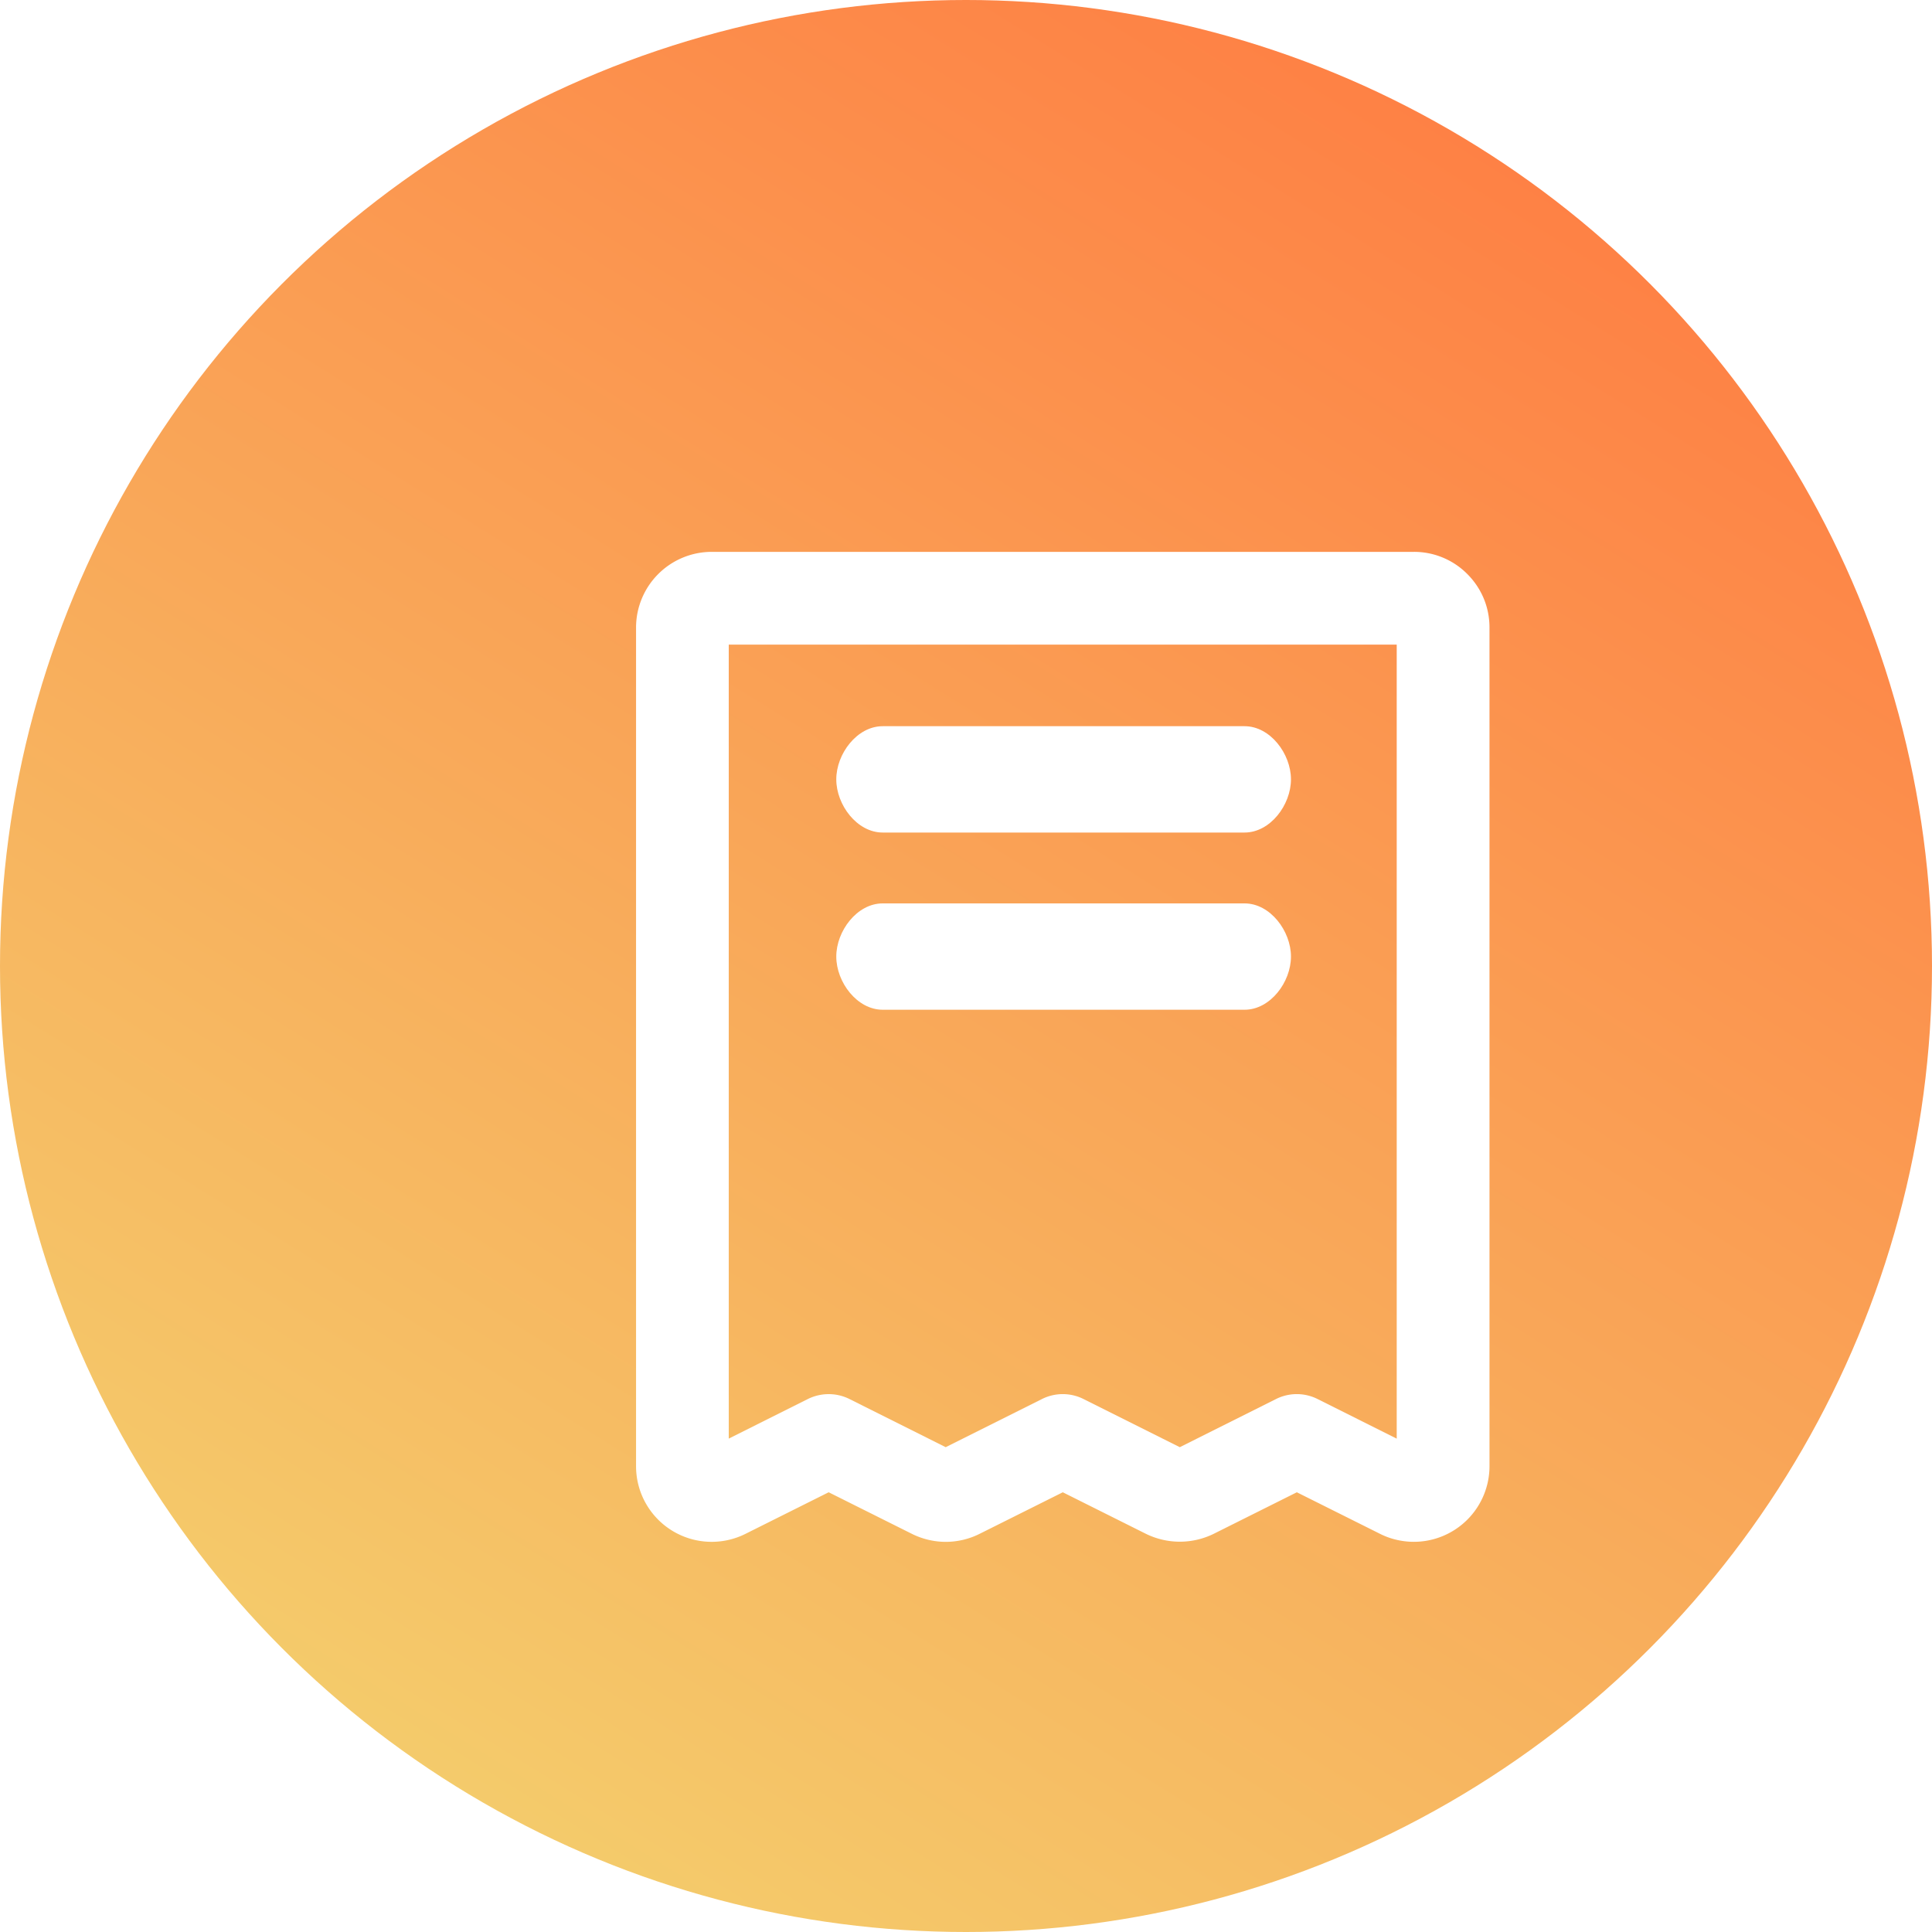 <svg width="50" height="50" viewBox="0 0 50 50" xmlns="http://www.w3.org/2000/svg"><defs><linearGradient x1="9.775%" y1="123.674%" x2="86.721%" y2="0%" id="a"><stop stop-color="#F1E478" offset="0%"/><stop stop-color="#FF7840" offset="100%"/></linearGradient><filter x="-21.7%" y="-19.2%" width="160.9%" height="153.8%" filterUnits="objectBoundingBox" id="b"><feOffset dx="2" dy="2" in="SourceAlpha" result="shadowOffsetOuter1"/><feGaussianBlur stdDeviation="2" in="shadowOffsetOuter1" result="shadowBlurOuter1"/><feColorMatrix values="0 0 0 0 0 0 0 0 0 0 0 0 0 0 0 0 0 0 0.09 0" in="shadowBlurOuter1" result="shadowMatrixOuter1"/><feMerge><feMergeNode in="shadowMatrixOuter1"/><feMergeNode in="SourceGraphic"/></feMerge></filter></defs><g fill="none"><circle fill="url(#a)" cx="25" cy="25" r="25"/><g filter="url(#b)" transform="translate(14.053 12.208)" fill="#FFF"><path d="M8.422 25.695c-.302 0-.604-.072-.875-.207l-2.154-1.076-2.153 1.076a1.957 1.957 0 0 1-2.832-1.75V2.031A1.96 1.96 0 0 1 2.365.074h18.173a1.94 1.94 0 0 1 1.383.574c.37.37.574.86.574 1.384v21.706a1.958 1.958 0 0 1-1.956 1.956h-.001c-.3 0-.604-.07-.873-.205l-2.156-1.077-2.153 1.076a1.99 1.99 0 0 1-1.751 0l-2.153-1.076-2.154 1.076c-.27.136-.573.207-.876.207zm-3.029-3.823a1.2 1.2 0 0 1 .537.126l2.492 1.247 2.493-1.247a1.199 1.199 0 0 1 1.072 0l2.493 1.247 2.492-1.247a1.199 1.199 0 0 1 1.072 0l2.05 1.026V2.474H2.807v20.549l2.05-1.026c.169-.083.353-.125.536-.125z"/><path d="M16.156 7.338H6.79c-.662 0-1.2-.714-1.2-1.376 0-.662.537-1.376 1.2-1.376h9.367c.663 0 1.2.714 1.2 1.376 0 .662-.537 1.376-1.2 1.376zm0 4.586H6.79c-.662 0-1.2-.713-1.2-1.376 0-.662.537-1.376 1.2-1.376h9.367c.663 0 1.2.714 1.2 1.376 0 .663-.537 1.376-1.2 1.376z"/></g></g></svg>